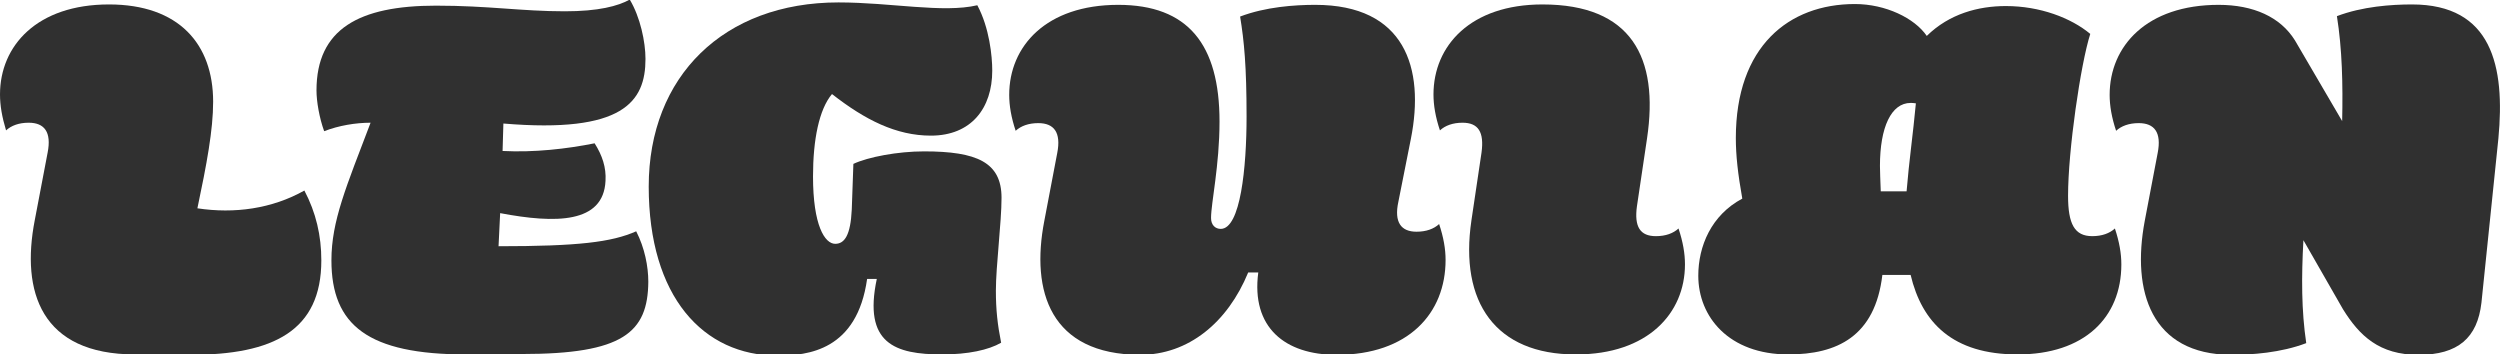 <?xml version="1.0" encoding="utf-8"?>
<!-- Generator: Adobe Illustrator 26.0.3, SVG Export Plug-In . SVG Version: 6.00 Build 0)  -->
<svg version="1.1" id="Calque_1" xmlns="http://www.w3.org/2000/svg" xmlns:xlink="http://www.w3.org/1999/xlink" x="0px" y="0px"
	 viewBox="0 0 619.3 87.8" style="enable-background:new 0 0 619.3 87.8;" xml:space="preserve">
<g>
	<path style="fill:#303030;" d="M33.5,87.8c-23.4,0-28.3-15.6-24.9-33.2l3.2-16.8c1-5.1-0.8-7.4-4.7-7.4c-2.4,0-4.3,0.7-5.6,1.9
		C0.5,29,0,26.1,0,23.4C0,11.3,9.2,1.1,27,1.1c17.3,0,25.8,9.8,25.8,24.1c0,7-1.6,15.5-3.9,26.4c9.2,1.4,18.5,0.1,26.5-4.4
		c2.9,5.5,4.2,11.2,4.2,17.3c0,17.4-11.8,23.4-32.5,23.4H33.5z"/>
	<path style="fill:#303030;" d="M115.5,87.8c-24.3,0-33.4-7.2-33.4-23.3c0-9.8,3.7-18.3,9.7-34.1c-3.7,0-7.9,0.7-11.5,2.1
		c-1.2-3.3-1.9-7.4-1.9-10.1c0-15.2,10.5-21,29.6-21c13,0,21.2,1.4,31.9,1.4c8.4,0,13.2-1.3,16.1-2.9c2.6,4.3,3.9,10.5,3.9,14.7
		c0,10.6-5.5,18.5-35.2,16l-0.2,6.8c7.8,0.4,15.8-0.5,22.8-1.9c1.9,3,2.9,6,2.7,9.3c-0.5,10.6-12.4,10.6-26.1,8l-0.4,8.2
		c19.7,0,28-1,34.1-3.7c2.1,4.1,3,8.7,3,12.5c-0.1,12.6-6.3,17.9-31.3,17.9H115.5z"/>
	<path style="fill:#303030;" d="M160.7,46.2c0-27.3,18.6-45.6,47-45.6c13.1,0,25.9,2.7,34.4,0.7c3,5.6,3.7,12.6,3.7,16.2
		c0,9.3-5.2,16.1-15.2,16.1c-8.6,0-16.3-3.9-24.5-10.3c-3.2,3.8-4.7,11.3-4.7,20.4c0,12.1,2.9,16.7,5.5,16.7c2.3,0,3.8-2.1,4.1-8.5
		l0.4-11.3c3.6-1.7,11-3.1,17.5-3.1c13.1,0,19.2,2.7,19.2,11.5c0,6.1-1.4,16.9-1.4,23c0,4.7,0.4,8.4,1.3,12.9
		c-3.1,1.8-8.2,2.9-14.6,2.9c-11.7,0-19.6-2.7-16.2-18.7h-2.4c-2.5,17.7-14.6,19-22.2,19C174.2,88.1,160.7,73.5,160.7,46.2z"/>
	<path style="fill:#303030;" d="M258.7,54.7l3.2-16.8c1-5.1-0.8-7.4-4.7-7.4c-2.4,0-4.3,0.7-5.6,1.9c-1.1-3.3-1.6-6.2-1.6-8.9
		c0-12.1,9.2-22.3,27-22.3c17.3,0,25.1,9.8,25.1,28.9c0,10.9-2.1,20.2-2.1,23.9c0,1.8,1.1,2.7,2.4,2.7c4.9,0,6.4-15.2,6.4-27.8
		c0-12.5-0.6-18.7-1.6-24.8c6.3-2.4,13.5-2.9,18.6-2.9c22.2,0,27.2,15.6,23.7,33.2l-3.1,15.6c-1.1,5.1,0.7,7.4,4.5,7.4
		c2.4,0,4.3-0.7,5.6-1.9c1.1,3.3,1.6,6.2,1.6,8.9c0,13.2-9.2,23.5-27,23.5c-12.8,0-21.2-6.8-19.4-20.4h-2.5
		c-5.1,12.4-14.8,20.4-26.8,20.4C260.2,87.8,255.3,72.2,258.7,54.7z"/>
	<path style="fill:#303030;" d="M390.3,87.8c-19.8,0-28.8-12.9-25.8-33.2l2.5-16.8c0.7-5.1-0.8-7.4-4.7-7.4c-2.4,0-4.3,0.7-5.6,1.9
		c-1.1-3.3-1.6-6.2-1.6-8.9c0-12.1,9.2-22.3,27-22.3c22,0,28.9,13.1,25.9,33.2l-2.5,16.8c-0.7,5.1,0.8,7.4,4.7,7.4
		c2.4,0,4.3-0.7,5.6-1.9c1.1,3.3,1.6,6.2,1.6,8.9c0,12.1-9.2,22.3-27,22.3H390.3z"/>
	<path style="fill:#303030;" d="M420.7,68.3c0-7.3,3.2-15,10.9-19.1c-1.1-6.2-1.6-10.7-1.6-15C430,11.5,443.1,1,459.5,1
		c7.6,0,14.8,3.5,17.8,7.9c5.6-5.5,12.8-7.4,19.6-7.4c8.4,0,16.1,2.9,20.9,6.9c-2.4,7.5-5.5,28.9-5.5,40.1c0,7,1.6,10,6,10
		c2.4,0,4.3-0.7,5.6-1.9c1.1,3.3,1.6,6.2,1.6,8.9c0,13.2-9.2,22.3-25.7,22.3c-16.1,0-23.7-7.9-26.5-19.7h-7
		c-1.8,15.3-11.3,19.7-23.3,19.7C428.3,87.8,420.7,78.5,420.7,68.3z M472.3,47.4c0.6-7.4,1.6-14.2,2.3-21.8c-0.6-0.1-1-0.1-1.3-0.1
		c-4.8,0-7.6,6-7.6,15.6c0,1.2,0.1,3.6,0.2,6.3H472.3z"/>
	<path style="fill:#303030;" d="M531.3,54.7l3.2-16.8c1-5.1-0.8-7.4-4.7-7.4c-2.4,0-4.3,0.7-5.6,1.9c-1.1-3.3-1.6-6.2-1.6-8.9
		c0-12.1,9.2-22.3,27-22.3c8.6,0,15.3,3,18.9,8.8l11.7,20c0.2-9.2,0-17.8-1.3-26c6.3-2.4,13.5-2.9,18.6-2.9
		c19.8,0,23.1,15.3,21.4,33.2l-4.2,40.7c-1,8.7-5.8,12.9-15.6,12.9c-9.7,0-14.6-4.7-18.7-11.3l-9.8-17.1c-0.5,9.1-0.5,17.4,0.7,25.5
		c-6.3,2.4-13.5,2.9-18.6,2.9C532.9,87.8,528,72.2,531.3,54.7z"/>
</g>
</svg>
